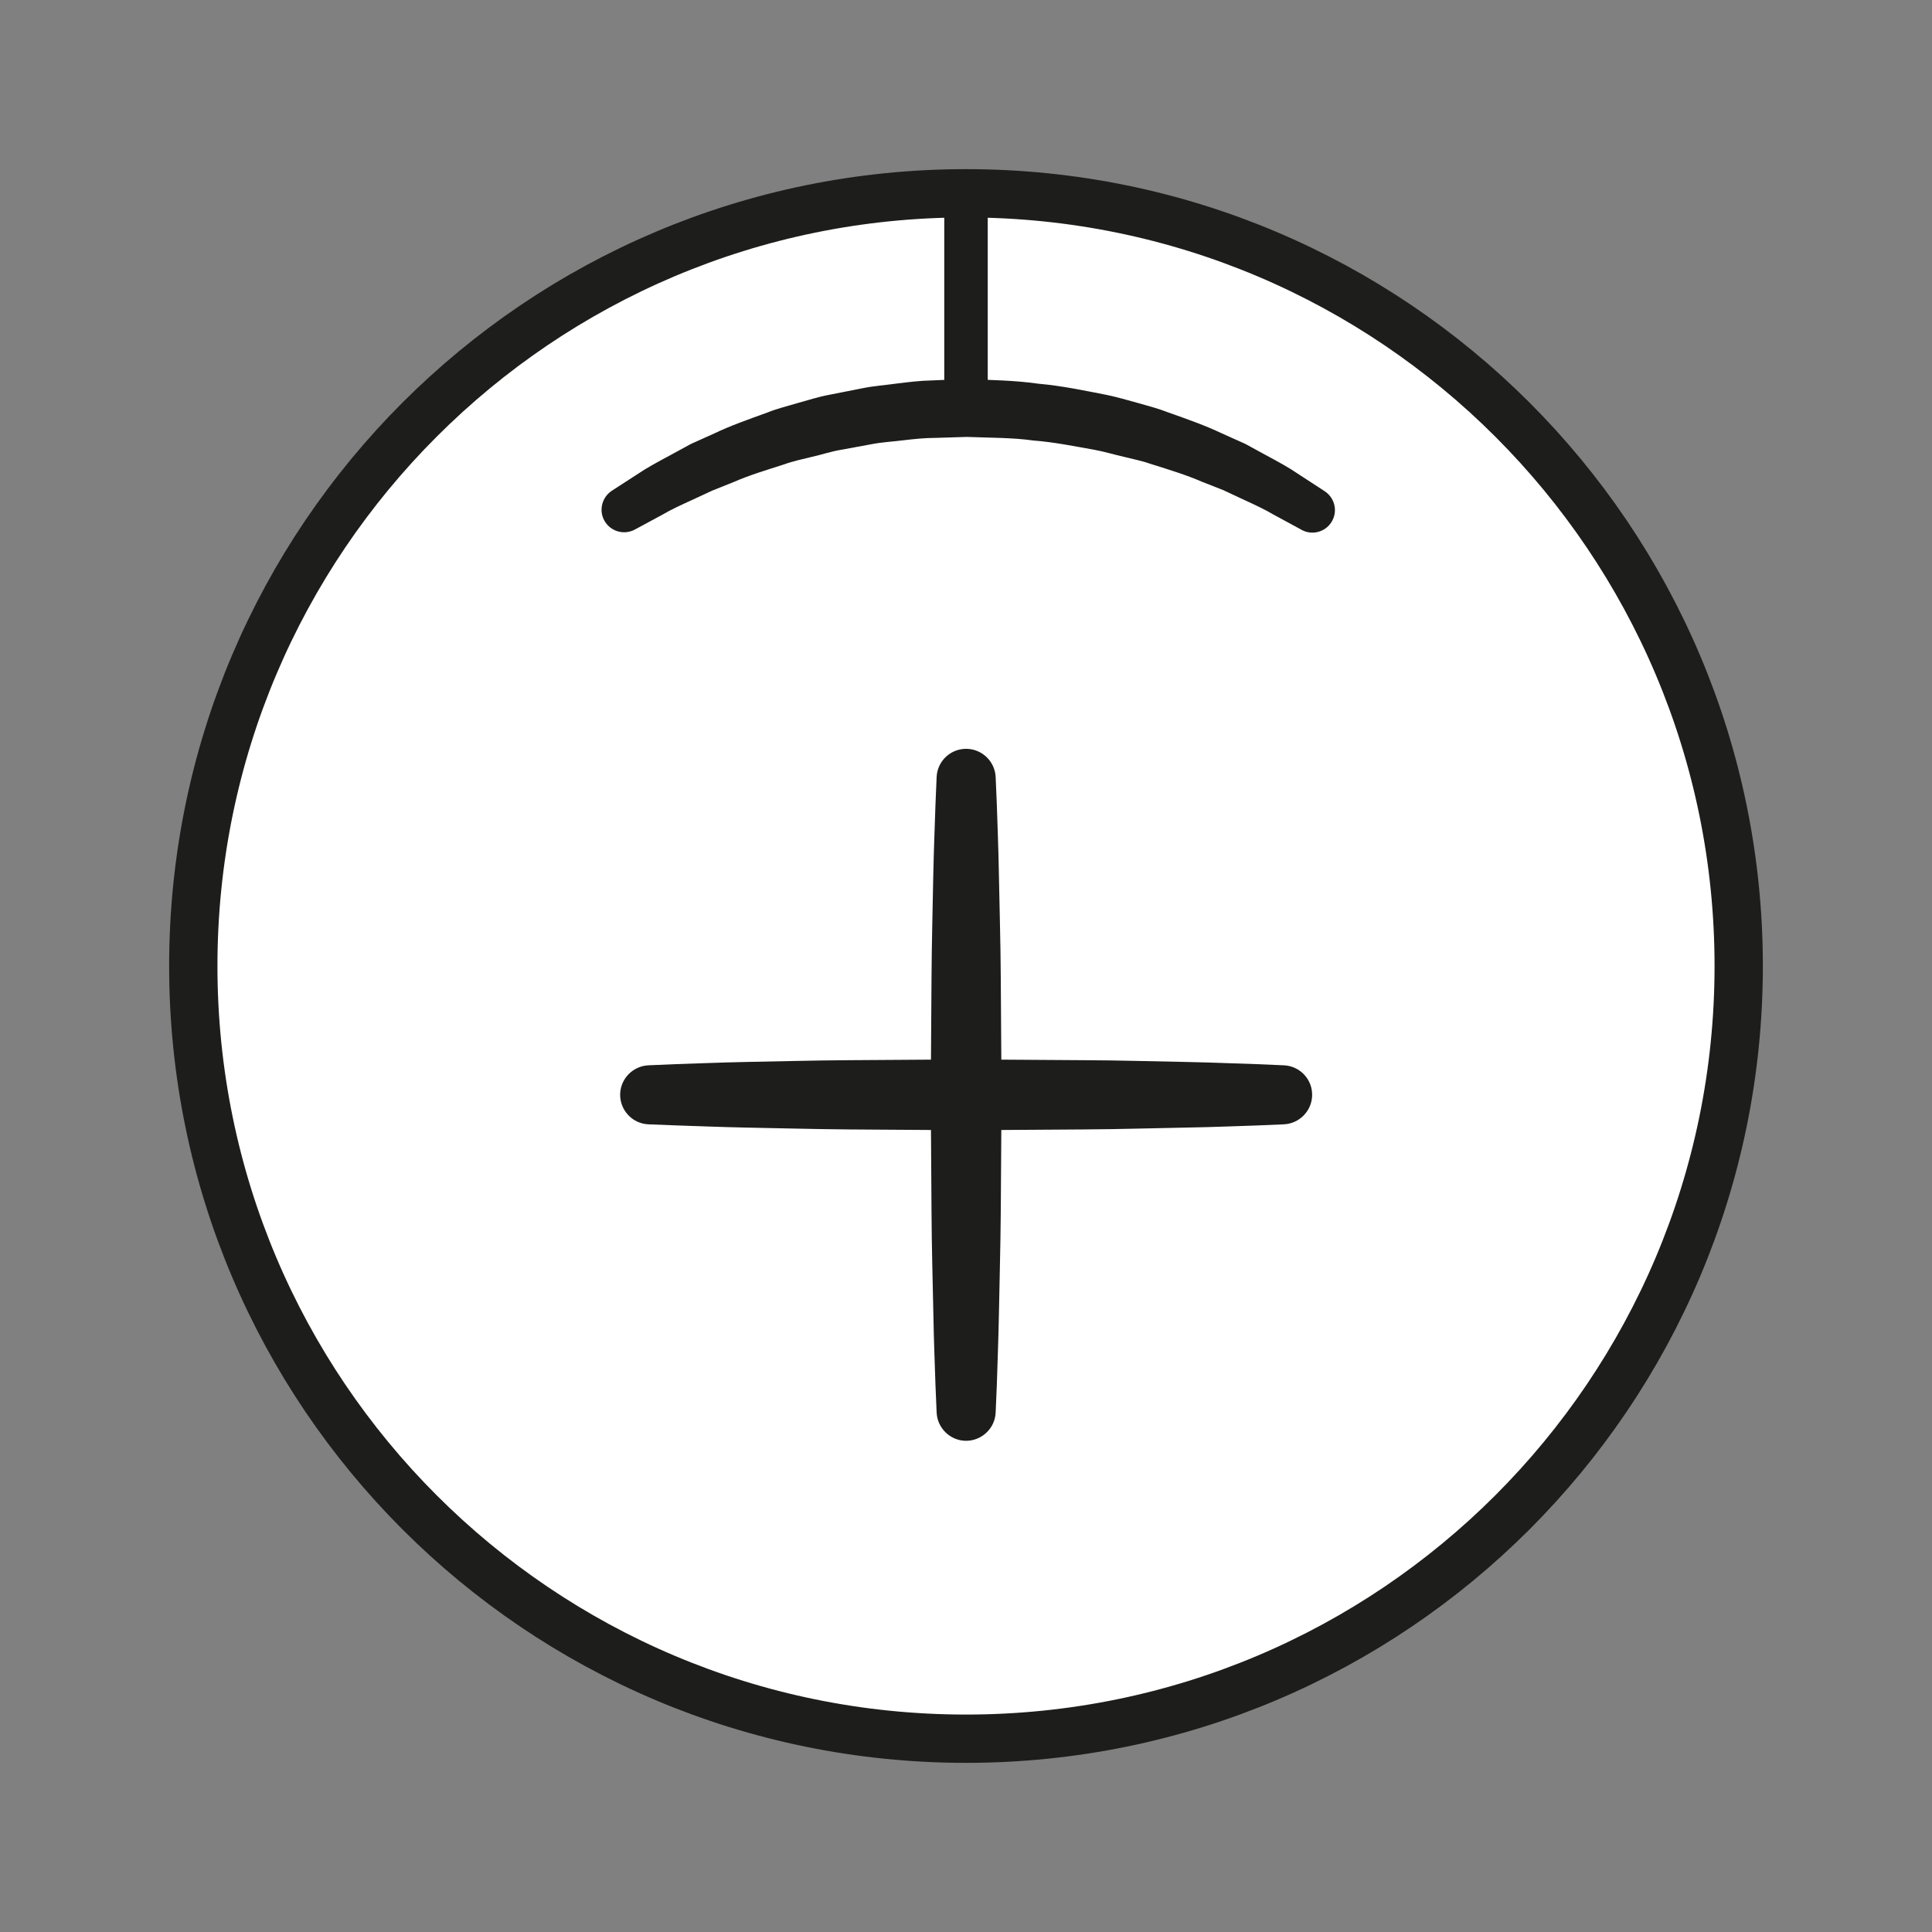 <?xml version="1.0" encoding="UTF-8" standalone="no"?>
<!DOCTYPE svg PUBLIC "-//W3C//DTD SVG 1.1//EN" "http://www.w3.org/Graphics/SVG/1.1/DTD/svg11.dtd">
<svg version="1.1" xmlns="http://www.w3.org/2000/svg" xmlns:xlink="http://www.w3.org/1999/xlink" preserveAspectRatio="xMidYMid meet" viewBox="0 0 200 200" width="200" height="200"><rect x="0" y="0" width="200" height="200" fill="#808080" stroke="none"/><defs><path d="M179.99 100C179.99 144.18 144.18 179.99 100 179.99C55.82 179.99 20.01 144.18 20.01 100C20.01 55.82 55.82 20.01 100 20.01C144.18 20.01 179.99 55.82 179.99 100" id="b41JdP8nbV"></path><path d="M100 179.99C55.82 179.99 20.01 144.18 20.01 100C20.01 55.82 55.82 20.01 100 20.01C144.18 20.01 179.99 55.82 179.99 100C179.99 144.18 144.18 179.99 100 179.99Z" id="h2bntIEdx4"></path><path d="M100 42.23L100 20.01" id="csZHdYIQi"></path><path d="M64.53 52.81C74.82 46.26 86.98 42.23 100.01 42.23C113.2 42.23 125.5 46.11 135.87 52.81" id="c3DpfpS9M6"></path><path d="M63.34 50.8C63.34 50.8 64.33 50.16 66.06 49.04C66.89 48.47 68.05 47.84 69.39 47.12C70.06 46.75 70.77 46.37 71.52 45.96C72.28 45.62 73.08 45.26 73.92 44.88C75.58 44.08 77.46 43.42 79.45 42.7C80.43 42.3 81.49 42.05 82.55 41.73C83.62 41.44 84.7 41.08 85.84 40.87C86.97 40.65 88.12 40.42 89.29 40.19C90.45 39.95 91.66 39.87 92.86 39.7C94.07 39.55 95.28 39.4 96.51 39.38C96.64 39.38 97.25 39.35 98.36 39.3L99.28 39.26L99.75 39.24L99.98 39.23C100.18 39.24 100.29 39.24 100.31 39.24C102.68 39.36 104.96 39.36 107.48 39.72C109.97 39.94 112.29 40.44 114.56 40.88C115.68 41.11 116.77 41.44 117.84 41.73C118.91 42.03 119.96 42.31 120.95 42.7C122.94 43.4 124.82 44.07 126.48 44.86C127.32 45.24 128.13 45.6 128.89 45.94C129.63 46.34 130.33 46.72 130.98 47.08C132.3 47.79 133.44 48.41 134.32 49.02C136.11 50.19 137.13 50.85 137.13 50.85C138.21 51.56 138.52 53 137.81 54.08C137.15 55.1 135.81 55.43 134.76 54.86C134.74 54.85 134.62 54.78 134.6 54.77C134.6 54.77 133.6 54.23 131.85 53.28C131 52.77 129.91 52.26 128.65 51.68C128.02 51.39 127.36 51.08 126.66 50.75C125.94 50.47 125.18 50.17 124.4 49.86C122.84 49.18 121.08 48.64 119.23 48.06C118.32 47.74 117.34 47.53 116.35 47.29C115.36 47.07 114.37 46.76 113.33 46.57C111.25 46.2 109.09 45.76 106.95 45.6C104.88 45.3 102.43 45.32 100.09 45.23C99 45.26 97.91 45.3 96.83 45.33C95.71 45.33 94.6 45.45 93.5 45.58C92.4 45.72 91.3 45.77 90.24 45.98C89.17 46.18 88.12 46.37 87.08 46.56C86.04 46.73 85.05 47.07 84.06 47.29C83.07 47.54 82.09 47.73 81.18 48.07C79.34 48.66 77.57 49.19 76.02 49.87C75.23 50.19 74.47 50.49 73.75 50.78C73.06 51.1 72.41 51.4 71.79 51.69C70.56 52.25 69.48 52.74 68.57 53.28C66.76 54.26 65.72 54.82 65.72 54.82C64.58 55.43 63.17 55.01 62.55 53.87C61.97 52.8 62.33 51.46 63.34 50.8" id="m3mQjpbmYz"></path><path d="M103.07 80.44C103.07 80.44 103.11 81.47 103.19 83.27C103.24 85.07 103.36 87.64 103.41 90.72C103.46 93.8 103.58 97.4 103.6 101.26C103.62 105.11 103.65 109.22 103.68 113.33C103.65 117.44 103.62 121.55 103.6 125.41C103.57 129.26 103.46 132.86 103.41 135.94C103.35 139.02 103.24 141.59 103.19 143.39C103.11 145.19 103.07 146.22 103.07 146.22C103 147.9 101.57 149.21 99.89 149.15C98.29 149.08 97.03 147.79 96.96 146.22C96.96 146.22 96.91 145.19 96.84 143.39C96.79 141.59 96.67 139.02 96.62 135.94C96.56 132.86 96.45 129.26 96.43 125.41C96.4 121.55 96.38 117.44 96.35 113.33C96.38 109.22 96.4 105.11 96.43 101.26C96.45 97.4 96.56 93.8 96.61 90.72C96.67 87.64 96.79 85.07 96.84 83.27C96.91 81.47 96.96 80.44 96.96 80.44C97.03 78.76 98.45 77.45 100.14 77.52C101.74 77.59 103 78.88 103.07 80.44" id="c8T25X6GbD"></path><path d="M67.13 110.28C67.13 110.28 68.15 110.23 69.95 110.16C71.75 110.11 74.32 109.99 77.4 109.93C80.49 109.88 84.08 109.77 87.94 109.75C91.79 109.72 95.9 109.69 100.01 109.67C104.12 109.69 108.23 109.72 112.09 109.75C115.94 109.76 119.54 109.88 122.62 109.93C125.71 109.99 128.27 110.11 130.07 110.16C131.87 110.23 132.9 110.28 132.9 110.28C134.59 110.35 135.9 111.77 135.83 113.46C135.76 115.06 134.47 116.32 132.9 116.39C132.9 116.39 131.87 116.43 130.07 116.51C128.27 116.56 125.71 116.68 122.62 116.73C119.54 116.78 115.94 116.9 112.09 116.92C108.23 116.94 104.12 116.97 100.01 117C95.9 116.97 91.79 116.94 87.94 116.92C84.08 116.89 80.49 116.78 77.4 116.73C74.32 116.67 71.75 116.55 69.95 116.5C68.15 116.43 67.13 116.39 67.13 116.39C65.44 116.32 64.13 114.89 64.2 113.2C64.27 111.61 65.56 110.35 67.13 110.28" id="a2OWImDHI5"></path></defs><g><g><g><use xlink:href="#b41JdP8nbV" opacity="1" fill="#ffffff" fill-opacity="1"></use><g><use xlink:href="#b41JdP8nbV" opacity="1" fill-opacity="0" stroke="#000000" stroke-width="1" stroke-opacity="0"></use></g></g><g><use xlink:href="#h2bntIEdx4" opacity="1" fill="#000000" fill-opacity="0"></use><g><use xlink:href="#h2bntIEdx4" opacity="1" fill-opacity="0" stroke="#1d1d1b" stroke-width="5" stroke-opacity="1"></use></g></g><g><use xlink:href="#csZHdYIQi" opacity="1" fill="#000000" fill-opacity="0"></use><g><use xlink:href="#csZHdYIQi" opacity="1" fill-opacity="0" stroke="#1d1d1b" stroke-width="4.5" stroke-opacity="1"></use></g></g><g><use xlink:href="#c3DpfpS9M6" opacity="1" fill="#ffffff" fill-opacity="1"></use><g><use xlink:href="#c3DpfpS9M6" opacity="1" fill-opacity="0" stroke="#000000" stroke-width="1" stroke-opacity="0"></use></g></g><g><use xlink:href="#m3mQjpbmYz" opacity="1" fill="#1d1d1b" fill-opacity="1"></use><g><use xlink:href="#m3mQjpbmYz" opacity="1" fill-opacity="0" stroke="#000000" stroke-width="1" stroke-opacity="0"></use></g></g><g><use xlink:href="#c8T25X6GbD" opacity="1" fill="#1d1d1b" fill-opacity="1"></use><g><use xlink:href="#c8T25X6GbD" opacity="1" fill-opacity="0" stroke="#000000" stroke-width="1" stroke-opacity="0"></use></g></g><g><use xlink:href="#a2OWImDHI5" opacity="1" fill="#1d1d1b" fill-opacity="1"></use><g><use xlink:href="#a2OWImDHI5" opacity="1" fill-opacity="0" stroke="#000000" stroke-width="1" stroke-opacity="0"></use></g></g></g></g></svg>